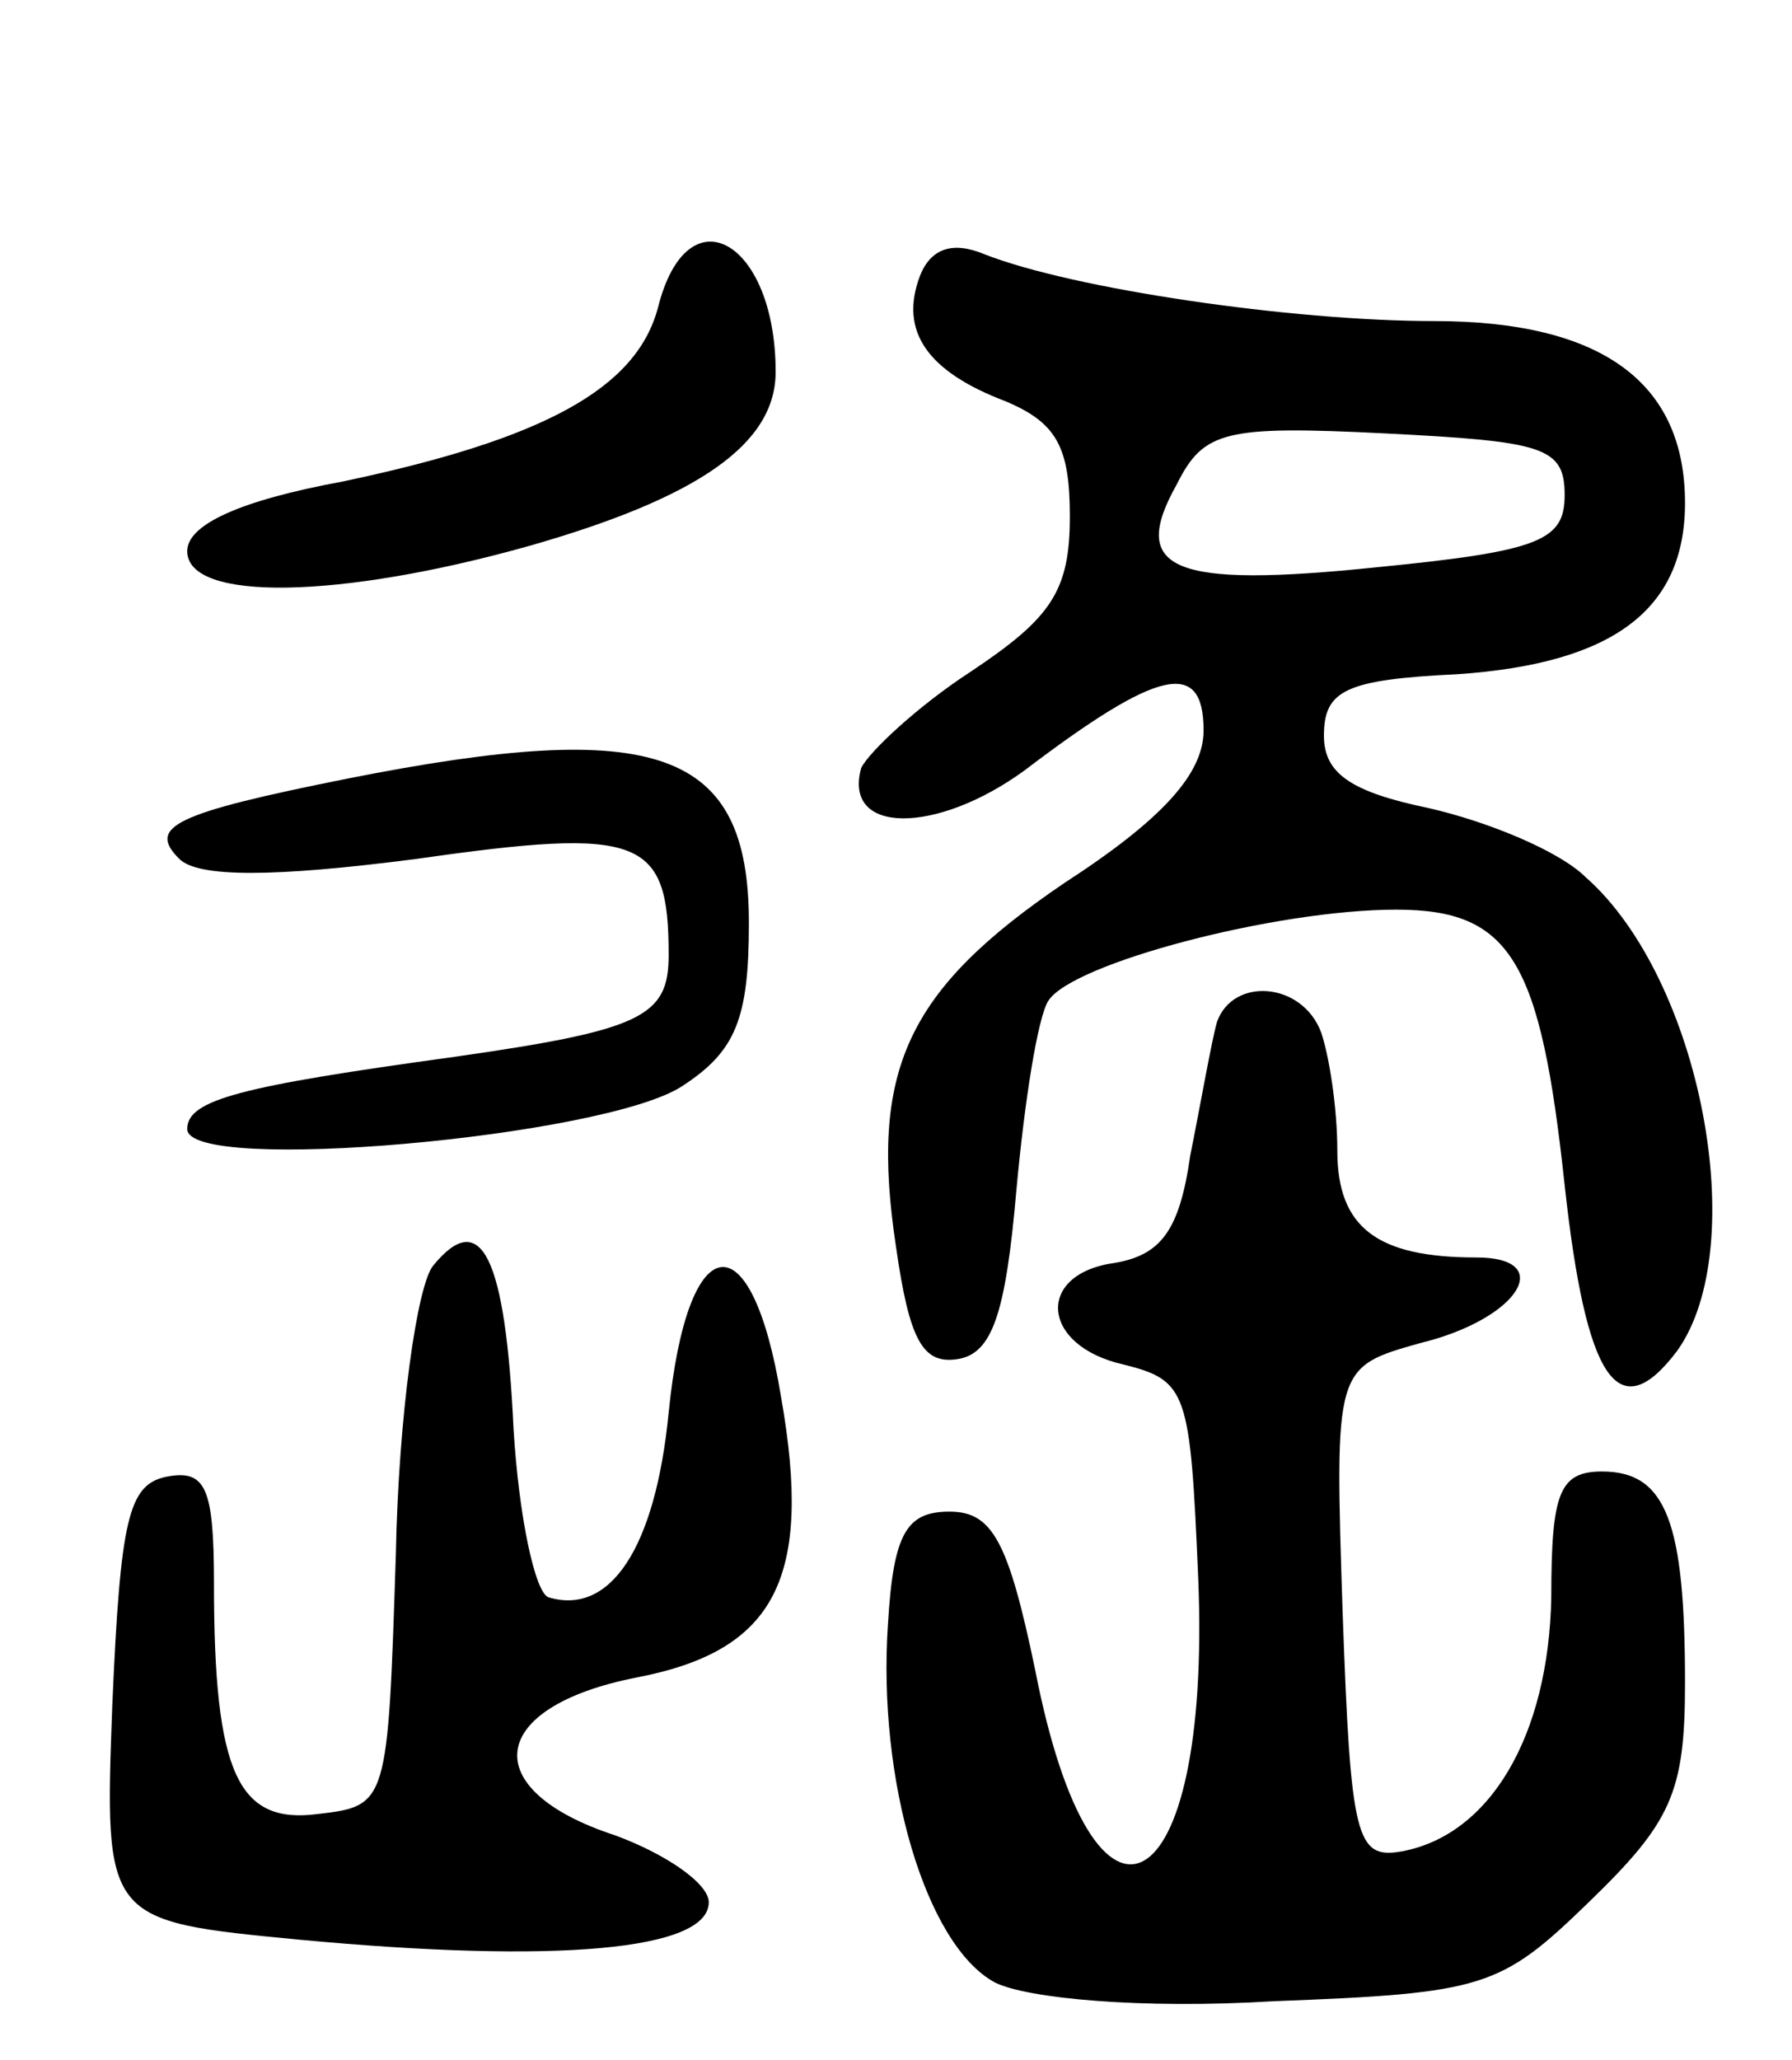<svg version="1.0" xmlns="http://www.w3.org/2000/svg"
 width="67pt" height="77pt" viewBox="0 0 67 77"
 preserveAspectRatio="xMidYMid meet">
<g transform="translate(0,77) scale(0.1,-0.1)"
fill="#000000" stroke="none">
<path d="M246 655 c-8 -30 -42 -49 -118 -65 -38 -7 -58 -16 -58 -26 0 -19 57
-18 128 2 63 18 92 38 92 65 0 49 -33 68 -44 24z"/>
<path d="M344 667 c-8 -21 3 -36 32 -47 19 -8 24 -17 24 -43 0 -28 -7 -38 -37
-58 -20 -13 -38 -30 -41 -36 -7 -25 28 -25 61 -1 50 38 67 42 67 15 0 -16 -15
-33 -52 -57 -59 -40 -73 -70 -63 -136 5 -35 10 -44 23 -42 13 2 18 17 22 63 3
33 8 65 12 71 9 14 85 34 130 34 43 0 54 -19 63 -103 8 -73 20 -91 42 -62 28
39 9 139 -34 177 -10 10 -37 21 -59 26 -29 6 -39 13 -39 27 0 17 8 21 50 23
58 4 85 24 85 64 0 45 -31 68 -94 68 -53 0 -135 12 -168 25 -12 5 -20 2 -24
-8z m241 -82 c0 -17 -9 -21 -70 -27 -77 -8 -93 -1 -75 31 10 20 18 22 78 19
59 -3 67 -5 67 -23z"/>
<path d="M130 479 c-65 -13 -75 -18 -63 -30 7 -7 35 -7 89 0 84 12 94 8 94
-36 0 -23 -10 -28 -80 -38 -80 -11 -100 -16 -100 -27 0 -17 156 -3 185 16 20
13 25 25 25 61 0 65 -34 77 -150 54z"/>
<path d="M455 388 c-2 -7 -6 -30 -10 -50 -4 -28 -11 -37 -28 -40 -30 -4 -28
-31 3 -38 24 -6 25 -10 28 -80 5 -123 -39 -147 -61 -34 -10 48 -16 59 -32 59
-16 0 -21 -8 -23 -42 -4 -58 14 -120 40 -134 12 -6 55 -10 104 -7 79 3 85 5
118 37 31 30 36 41 36 82 0 60 -7 79 -31 79 -16 0 -19 -8 -19 -47 -1 -52 -23
-89 -56 -95 -17 -3 -19 5 -22 89 -3 92 -3 92 29 101 37 9 51 32 21 32 -37 0
-52 11 -52 40 0 16 -3 35 -6 44 -7 19 -33 21 -39 4z"/>
<path d="M162 297 c-6 -7 -13 -56 -14 -108 -3 -93 -3 -94 -29 -97 -30 -4 -39
15 -39 86 0 36 -3 43 -18 40 -14 -3 -17 -16 -20 -85 -3 -81 -3 -81 70 -88 96
-9 153 -4 153 14 0 7 -16 18 -35 25 -52 17 -48 48 8 59 52 10 66 37 54 105
-11 67 -35 64 -42 -6 -5 -51 -22 -76 -45 -69 -5 2 -11 30 -13 63 -3 64 -12 83
-30 61z"/>
</g>
</svg>
